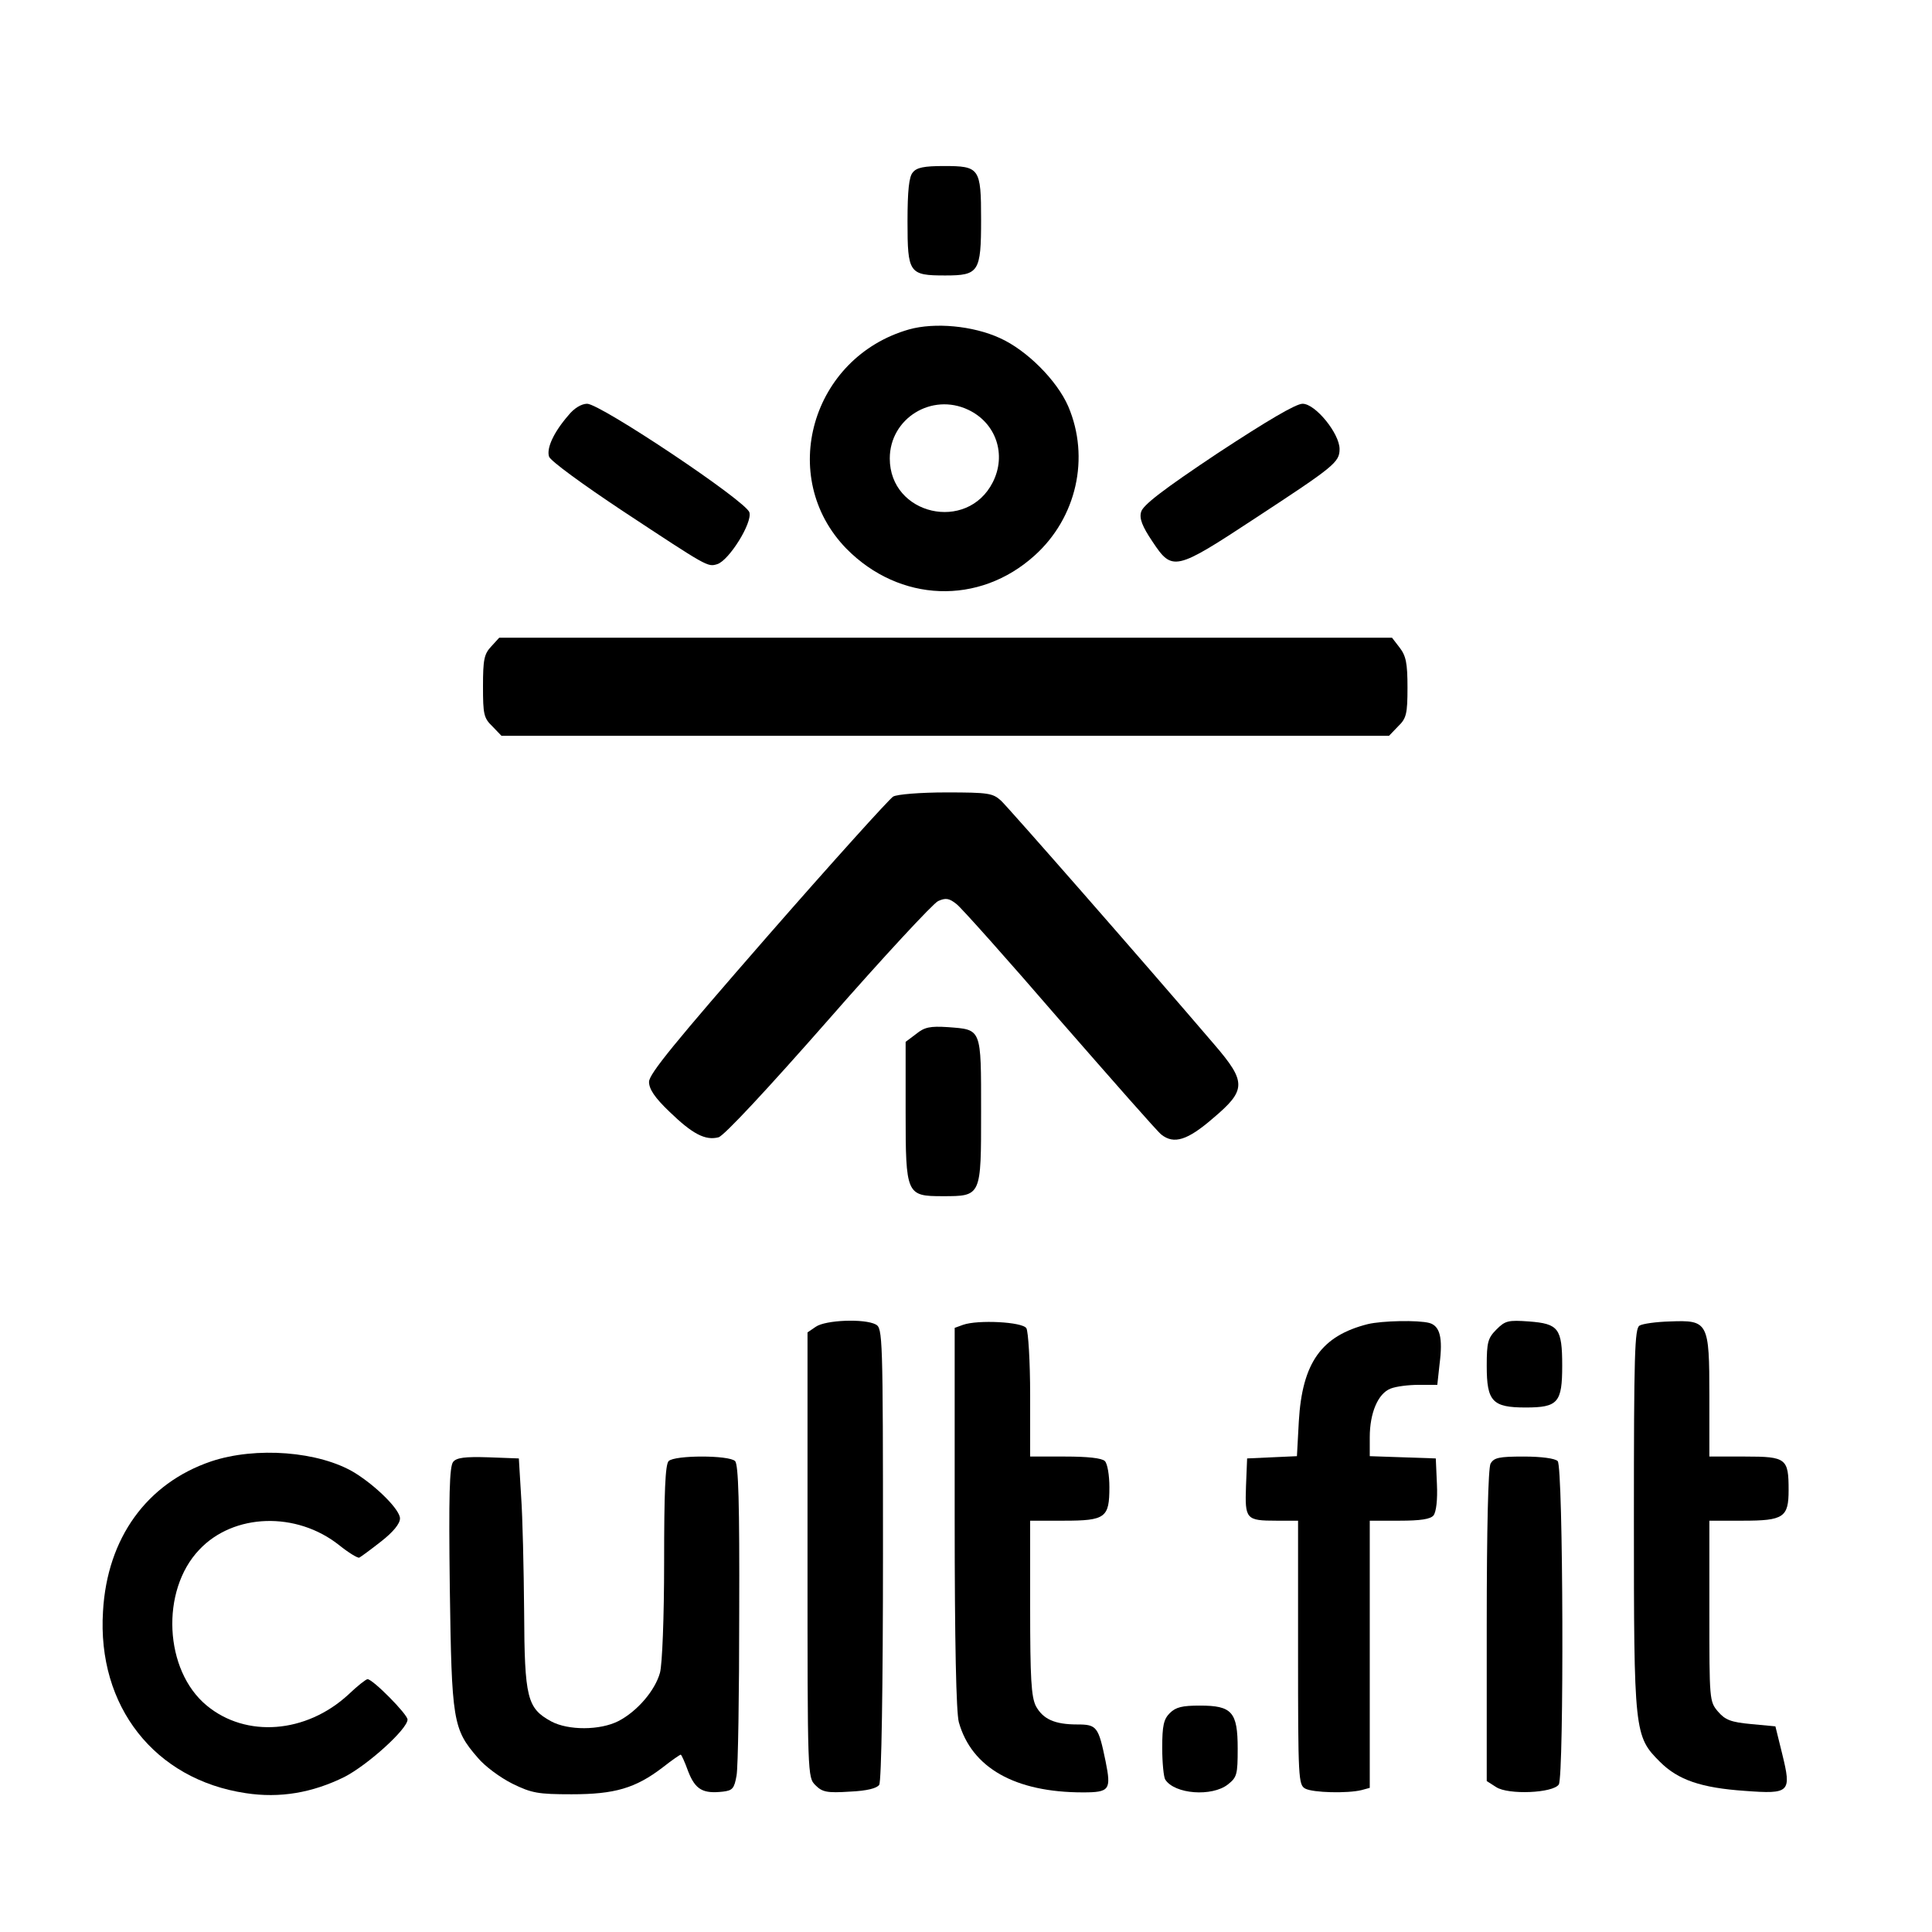 <svg xmlns="http://www.w3.org/2000/svg" width="512pt" height="512pt" viewBox="0 0 512 512" preserveAspectRatio="xMidYMid meet"><g transform="translate(0,512) scale(0.1,-0.1)" fill="#000000" stroke="none"><path d="M2419 4663 c-10 -11 -14 -48 -14 -130 0 -137 4 -143 100 -143 89 0 95 9 95 148 0 137 -4 142 -99 142 -52 0 -72 -4 -82 -17z"></path><path d="M2409 4247 c-259 -74 -350 -392 -166 -581 141 -143 352 -151 499 -18 111 100 147 259 89 395 -30 69 -110 149 -181 181 -72 33 -173 42 -241 23z m157 -213 c74 -35 102 -119 65 -192 -68 -134 -273 -87 -273 63 0 106 111 175 208 129z"></path><path d="M1506 4019 c-39 -45 -58 -87 -51 -109 3 -11 91 -75 195 -144 226 -149 225 -149 251 -141 31 10 93 109 85 137 -7 29 -395 288 -430 288 -15 0 -35 -12 -50 -31z"></path><path d="M3227 3919 c-144 -96 -199 -138 -203 -156 -5 -17 3 -38 30 -78 53 -80 60 -78 273 62 209 137 223 148 223 183 0 41 -64 120 -98 120 -18 0 -94 -45 -225 -131z"></path><path d="M1302 3407 c-19 -20 -22 -35 -22 -106 0 -74 2 -84 25 -106 l24 -25 1176 0 1176 0 24 25 c22 21 25 33 25 103 0 65 -4 84 -21 106 l-20 26 -1183 0 -1183 0 -21 -23z"></path><path d="M2367 3009 c-10 -6 -160 -172 -333 -370 -245 -281 -314 -365 -314 -386 0 -19 15 -42 55 -80 60 -58 94 -76 129 -67 14 3 131 129 290 310 147 168 279 310 292 316 20 9 29 8 49 -8 13 -10 137 -149 275 -309 139 -159 259 -296 268 -302 33 -26 69 -15 136 43 89 75 90 96 4 196 -195 228 -544 626 -565 646 -22 20 -33 22 -146 22 -67 0 -130 -5 -140 -11z"></path><path d="M2428 2380 l-28 -21 0 -185 c0 -220 2 -224 98 -224 103 0 102 -1 102 224 0 223 2 217 -88 224 -47 3 -62 0 -84 -18z"></path><path d="M2162 1604 l-22 -15 0 -590 c0 -586 0 -589 21 -610 18 -18 30 -21 91 -17 46 2 72 9 78 18 6 9 10 263 10 612 0 580 -1 598 -19 608 -30 16 -133 12 -159 -6z"></path><path d="M2552 1609 l-22 -8 0 -503 c0 -331 4 -516 11 -542 34 -121 149 -186 329 -186 71 0 75 7 60 82 -19 92 -23 98 -75 98 -60 0 -91 14 -110 49 -12 25 -15 72 -15 261 l0 230 89 0 c111 0 121 8 121 89 0 31 -5 62 -12 69 -8 8 -46 12 -105 12 l-93 0 0 163 c0 89 -5 169 -10 177 -10 17 -129 23 -168 9z"></path><path d="M3625 1611 c-123 -31 -174 -102 -183 -258 l-5 -92 -66 -3 -66 -3 -3 -74 c-3 -87 0 -91 81 -91 l57 0 0 -350 c0 -335 1 -350 19 -360 21 -11 112 -13 149 -4 l22 6 0 354 0 354 79 0 c55 0 82 4 90 14 7 9 11 41 9 83 l-3 68 -87 3 -88 3 0 50 c0 65 22 116 55 129 15 6 48 10 75 10 l49 0 6 55 c9 70 1 101 -27 109 -30 8 -125 6 -163 -3z"></path><path d="M3966 1597 c-23 -23 -26 -34 -26 -97 0 -94 15 -110 103 -110 86 0 97 13 97 111 0 99 -10 111 -88 117 -55 4 -63 2 -86 -21z"></path><path d="M4345 1607 c-13 -7 -15 -76 -15 -511 0 -568 1 -577 69 -645 48 -48 109 -69 225 -77 120 -9 124 -4 99 98 l-18 73 -64 6 c-54 5 -69 11 -88 33 -23 27 -23 31 -23 267 l0 239 89 0 c108 0 121 9 121 81 0 84 -6 89 -115 89 l-95 0 0 160 c0 197 -3 202 -105 198 -36 -1 -72 -6 -80 -11z"></path><path d="M559 1247 c-170 -58 -275 -203 -286 -397 -16 -252 137 -446 378 -482 91 -14 177 1 262 43 62 32 167 127 167 152 0 14 -92 107 -106 107 -4 0 -27 -18 -51 -41 -112 -103 -271 -115 -375 -29 -113 93 -123 305 -20 413 91 97 258 102 371 12 25 -20 48 -34 53 -33 4 2 30 21 58 43 32 25 50 47 50 61 0 23 -62 85 -120 121 -94 57 -262 70 -381 30z"></path><path d="M1201 1246 c-10 -12 -12 -90 -9 -333 5 -354 8 -375 74 -451 19 -23 60 -53 92 -69 51 -25 68 -28 157 -28 114 0 169 16 241 71 24 19 46 34 48 34 2 0 11 -20 20 -45 19 -48 39 -59 92 -53 25 3 30 8 36 43 4 22 7 216 7 430 1 292 -2 394 -11 403 -16 16 -160 16 -176 0 -9 -9 -12 -82 -12 -268 0 -147 -5 -271 -11 -293 -13 -47 -60 -102 -110 -128 -49 -25 -133 -25 -178 -1 -64 35 -71 61 -72 292 -1 113 -4 250 -8 305 l-6 100 -81 3 c-62 2 -84 -1 -93 -12z"></path><path d="M3950 1241 c-6 -13 -10 -166 -10 -430 l0 -411 25 -16 c32 -21 151 -16 166 7 14 23 12 842 -3 857 -7 7 -43 12 -90 12 -66 0 -79 -3 -88 -19z"></path><path d="M3100 580 c-16 -16 -20 -33 -20 -92 0 -40 4 -78 8 -84 25 -39 124 -46 166 -13 24 19 26 26 26 95 0 97 -15 114 -100 114 -47 0 -64 -4 -80 -20z"></path></g></svg>